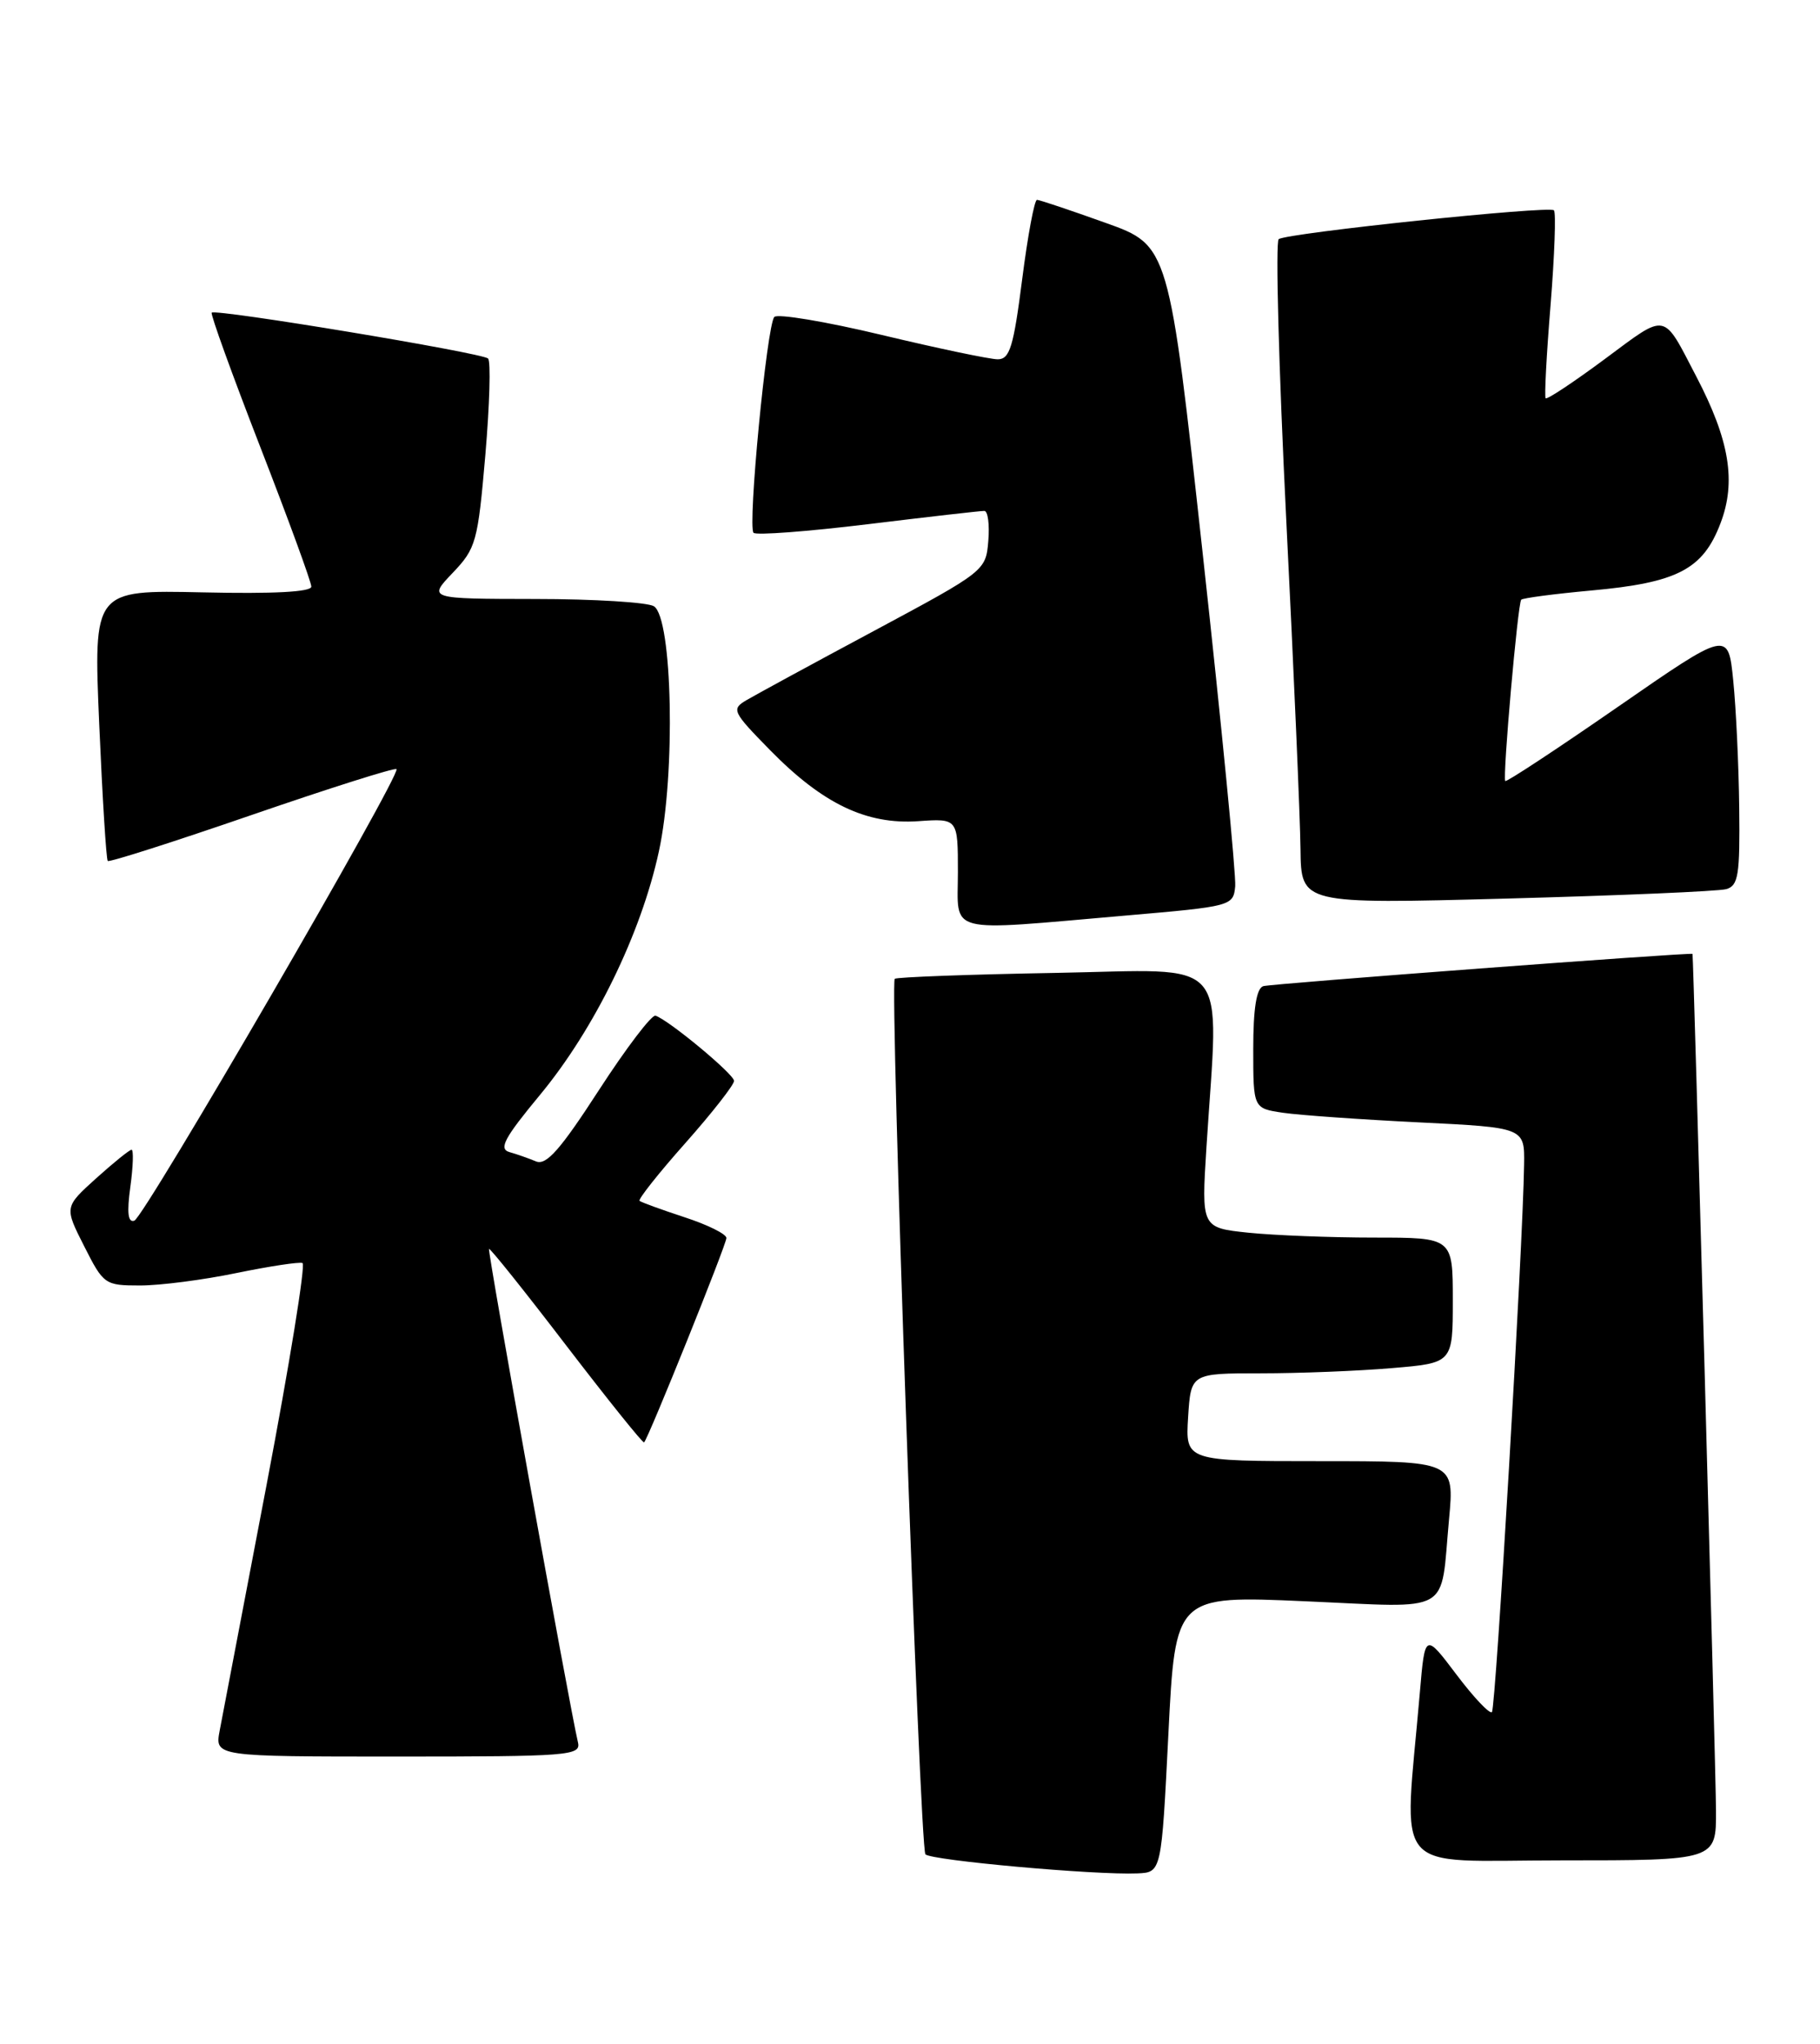 <?xml version="1.0" encoding="UTF-8" standalone="no"?>
<!DOCTYPE svg PUBLIC "-//W3C//DTD SVG 1.1//EN" "http://www.w3.org/Graphics/SVG/1.1/DTD/svg11.dtd" >
<svg xmlns="http://www.w3.org/2000/svg" xmlns:xlink="http://www.w3.org/1999/xlink" version="1.1" viewBox="0 0 228 256">
 <g >
 <path fill="currentColor"
d=" M 146.37 217.17 C 147.24 199.83 147.24 199.83 163.51 200.55 C 182.22 201.36 180.40 202.40 181.53 190.25 C 182.20 183.00 182.20 183.00 165.35 183.00 C 148.50 183.00 148.50 183.00 148.84 177.50 C 149.19 172.00 149.19 172.00 157.94 172.00 C 162.76 172.00 170.14 171.71 174.35 171.35 C 182.00 170.71 182.00 170.71 182.00 162.85 C 182.00 155.00 182.00 155.00 172.15 155.00 C 166.73 155.00 159.64 154.72 156.40 154.39 C 150.50 153.77 150.50 153.77 151.14 143.64 C 152.69 119.31 154.55 121.45 132.25 121.85 C 121.39 122.04 112.32 122.38 112.09 122.59 C 111.44 123.22 115.23 231.43 115.93 232.24 C 116.60 233.00 137.23 234.86 142.50 234.63 C 145.50 234.50 145.50 234.50 146.37 217.17 Z  M 214.97 226.75 C 214.96 221.95 212.14 119.59 212.03 119.47 C 211.81 119.26 159.14 123.21 158.25 123.51 C 157.40 123.80 157.00 126.32 157.00 131.38 C 157.00 138.82 157.00 138.82 160.75 139.37 C 162.81 139.67 170.46 140.21 177.75 140.57 C 191.00 141.22 191.00 141.22 190.93 145.86 C 190.79 156.01 187.38 213.95 186.90 214.43 C 186.62 214.71 184.62 212.60 182.45 209.72 C 178.51 204.50 178.51 204.50 177.87 212.00 C 175.87 235.30 173.93 233.00 195.62 233.00 C 215.00 233.00 215.00 233.00 214.97 226.75 Z  M 72.41 218.25 C 71.30 213.51 61.05 156.62 61.26 156.42 C 61.39 156.29 65.76 161.75 70.96 168.55 C 76.17 175.34 80.54 180.79 80.69 180.65 C 81.25 180.08 91.00 155.88 91.00 155.05 C 91.00 154.56 88.64 153.39 85.75 152.45 C 82.86 151.50 80.33 150.58 80.12 150.40 C 79.91 150.22 82.49 146.95 85.87 143.15 C 89.24 139.35 91.98 135.84 91.96 135.37 C 91.92 134.51 83.80 127.77 82.12 127.21 C 81.65 127.05 78.46 131.24 75.03 136.53 C 70.19 144.00 68.44 145.99 67.15 145.46 C 66.24 145.08 64.74 144.55 63.81 144.29 C 62.45 143.89 63.18 142.52 67.63 137.15 C 74.46 128.91 80.30 116.97 82.54 106.64 C 84.65 96.95 84.25 77.41 81.92 75.93 C 81.14 75.44 74.45 75.02 67.05 75.02 C 53.61 75.00 53.61 75.00 56.71 71.75 C 59.64 68.68 59.86 67.88 60.80 57.00 C 61.34 50.67 61.50 45.23 61.14 44.90 C 60.39 44.19 27.00 38.65 26.52 39.16 C 26.35 39.35 29.08 46.91 32.60 55.97 C 36.12 65.03 39.00 72.90 39.00 73.47 C 39.00 74.14 34.26 74.39 25.36 74.19 C 11.71 73.89 11.71 73.89 12.43 90.69 C 12.83 99.93 13.31 107.65 13.50 107.83 C 13.69 108.02 21.81 105.42 31.56 102.06 C 41.31 98.70 49.46 96.12 49.67 96.33 C 50.30 96.96 18.07 152.47 16.83 152.88 C 16.03 153.16 15.88 151.90 16.33 148.63 C 16.68 146.09 16.75 144.00 16.48 144.00 C 16.22 144.00 14.22 145.62 12.03 147.59 C 8.06 151.18 8.06 151.18 10.55 156.09 C 12.97 160.88 13.14 161.00 17.56 161.00 C 20.05 161.00 25.48 160.30 29.62 159.44 C 33.77 158.59 37.49 158.02 37.90 158.19 C 38.30 158.36 36.27 170.88 33.39 186.00 C 30.50 201.12 27.86 214.96 27.52 216.75 C 26.91 220.00 26.91 220.00 49.86 220.00 C 71.21 220.00 72.78 219.88 72.41 218.25 Z  M 141.00 114.67 C 154.32 113.52 154.50 113.47 154.74 111.00 C 154.86 109.62 153.05 91.00 150.70 69.62 C 146.44 30.74 146.44 30.74 138.47 27.90 C 134.09 26.33 130.24 25.04 129.91 25.03 C 129.59 25.01 128.75 29.50 128.05 35.00 C 126.97 43.44 126.50 45.00 124.99 45.00 C 124.02 45.00 117.47 43.63 110.46 41.95 C 103.44 40.27 97.38 39.26 97.00 39.70 C 96.06 40.77 93.64 65.97 94.40 66.73 C 94.73 67.06 101.19 66.57 108.75 65.65 C 116.31 64.73 122.86 63.98 123.31 63.99 C 123.76 63.99 123.98 65.69 123.81 67.75 C 123.50 71.48 123.41 71.55 109.50 79.01 C 101.80 83.13 94.60 87.05 93.50 87.70 C 91.60 88.82 91.75 89.14 96.49 93.97 C 103.07 100.68 108.54 103.29 115.01 102.85 C 120.00 102.50 120.00 102.50 120.00 109.25 C 120.00 117.12 118.17 116.64 141.00 114.67 Z  M 216.25 111.36 C 217.77 110.93 217.98 109.61 217.88 101.18 C 217.82 95.86 217.48 88.68 217.13 85.23 C 216.50 78.96 216.50 78.96 202.65 88.55 C 195.04 93.82 188.70 97.99 188.57 97.82 C 188.22 97.35 190.14 75.57 190.57 75.11 C 190.78 74.90 194.72 74.38 199.33 73.96 C 210.14 72.98 213.33 71.32 215.53 65.55 C 217.53 60.33 216.67 55.12 212.49 47.13 C 208.25 38.99 208.93 39.12 201.05 44.96 C 197.13 47.87 193.79 50.08 193.63 49.88 C 193.46 49.67 193.74 44.40 194.25 38.16 C 194.75 31.93 194.94 26.61 194.67 26.34 C 194.08 25.74 161.28 29.18 160.19 29.95 C 159.77 30.25 160.19 46.02 161.13 65.00 C 162.08 83.97 162.88 102.59 162.92 106.36 C 163.00 113.23 163.00 113.23 188.75 112.54 C 202.91 112.16 215.29 111.63 216.25 111.36 Z "/>
</g>
</svg>